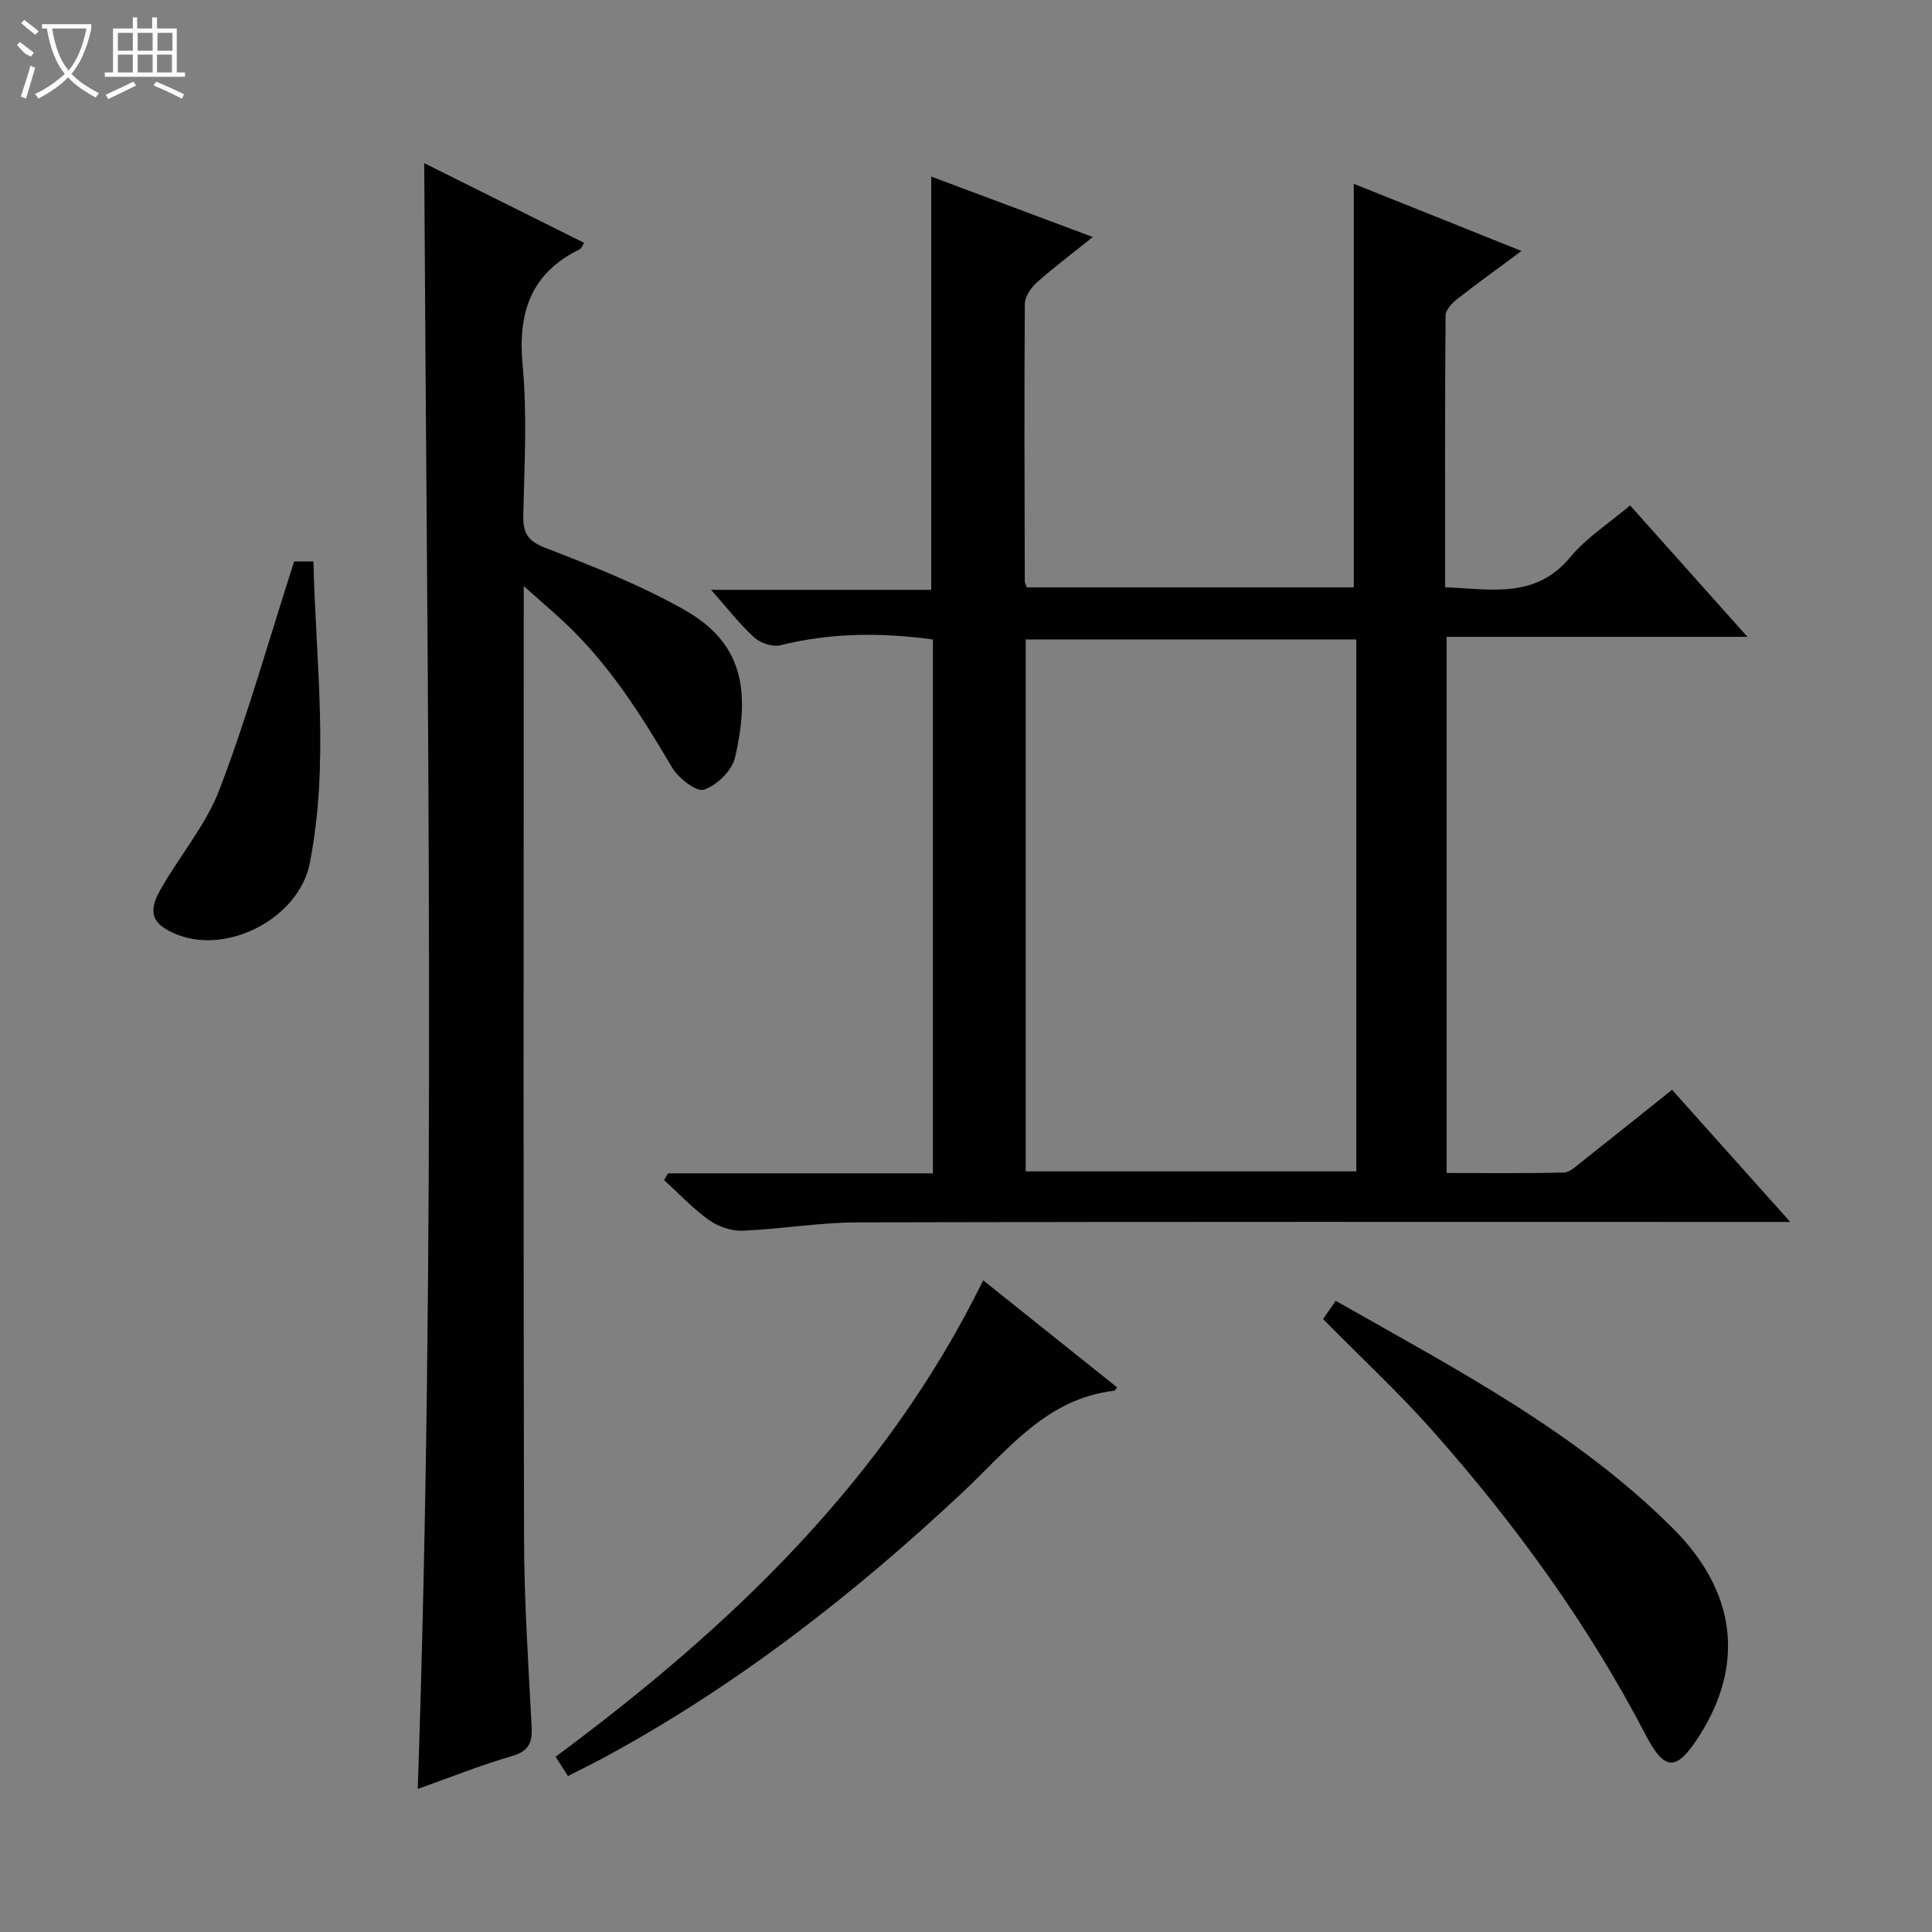 <svg enable-background="new 0 0 400 400" viewBox="0 0 400 400" xmlns="http://www.w3.org/2000/svg"><rect x="0" y="0" width="400" height="400" fill="#808080" stroke="none"/><g fill="#010102"><path d="m138.3 242.93h54.85c0-36.97 0-73.67 0-110.53-10.61-1.45-21.09-1.43-31.56 1.19-1.61.4-4.14-.43-5.42-1.6-3.03-2.75-5.56-6.05-8.95-9.87h45.58c0-28.67 0-56.85 0-85.56 10.68 3.99 21.62 8.09 33.45 12.51-4.33 3.48-8.11 6.31-11.62 9.45-1.2 1.07-2.44 2.9-2.45 4.4-.14 19.16-.05 38.32-.01 57.48 0 .3.21.6.44 1.21h67.68c0-27.75 0-55.45 0-83.55 11.22 4.49 22.53 9.02 34.72 13.9-4.98 3.7-9.24 6.76-13.36 9.99-1.05.83-2.35 2.22-2.36 3.36-.15 18.63-.1 37.26-.1 56.28 9.51.36 18.71 2.47 25.92-6.24 3.34-4.03 7.98-6.98 12.38-10.71 7.97 8.92 15.78 17.67 24.3 27.21-21.29 0-41.63 0-62.29 0v111.01c8.1 0 16.19.1 24.27-.1 1.27-.03 2.59-1.35 3.74-2.25 6.13-4.83 12.22-9.73 18.67-14.88 7.99 8.93 15.81 17.67 24.47 27.36-2.74 0-4.45 0-6.17 0-62.32 0-124.64-.07-186.96.09-7.94.02-15.88 1.41-23.83 1.72-2.31.09-5.04-.87-6.94-2.23-3.34-2.39-6.2-5.46-9.25-8.24.26-.47.53-.93.8-1.4zm142.51-110.54c-23.13 0-45.81 0-68.45 0v110.13h68.45c0-36.84 0-73.28 0-110.13z"/><path d="m87.83 33.78c10.86 5.41 21.94 10.93 33.1 16.49-.37.57-.54 1.16-.92 1.35-10.17 4.98-12.83 13.15-11.8 24.05.96 10.24.35 20.65.13 30.97-.08 3.66.86 5.36 4.59 6.8 9.73 3.75 19.53 7.63 28.6 12.73 12.07 6.78 13.94 16.34 10.65 30.68-.62 2.69-3.78 5.77-6.43 6.64-1.59.52-5.32-2.4-6.63-4.63-6.44-10.94-13.17-21.6-22.58-30.3-2.3-2.13-4.69-4.18-8.11-7.22v6.38c0 63.65-.09 127.3.07 190.95.03 12.95.9 25.91 1.57 38.85.17 3.31-.6 5.05-4.09 6.06-6.5 1.89-12.81 4.43-19.49 6.8 3.83-112.39 1.95-224.29 1.34-336.6z"/><path d="m273.93 273.1c.77-1.11 1.59-2.3 2.62-3.78 24.63 14.02 49.65 26.99 69.81 47.11 13.16 13.13 14.88 28.2 5.47 42.94-4.72 7.4-7.14 7.47-11.14-.23-11.9-22.85-26.92-43.52-43.94-62.75-7.05-7.96-14.87-15.22-22.82-23.29z"/><path d="m203.56 265.08c9.35 7.48 18.54 14.82 27.71 22.15-.34.46-.42.68-.52.7-14.1 1.6-22.1 12.27-31.44 21.03-22.53 21.12-46.73 40-73.97 54.77-2.47 1.34-5.01 2.58-7.75 3.98-.9-1.41-1.68-2.63-2.56-4 36.28-26.87 68.22-57.29 88.53-98.63z"/><path d="m60.9 116.24h3.99c.5 20.9 3.34 41.75-.77 62.54-2.21 11.16-16.75 18.9-27.34 14.75-5.12-2.01-6.31-4.43-3.64-9.19 3.97-7.08 9.5-13.5 12.34-20.97 5.76-15.11 10.15-30.74 15.42-47.13z"/></g><path d="m6.4 11.7c-2-.8-1.9-1.6-2.9-2.3l.6-.7c.9.7 1.9 1.4 2.9 2.2zm-2.1 8.3c.7-2.1 1.4-4.2 2-6.4.2.1.6.3 1 .4-.7 2.3-1.3 4.4-1.9 6.4zm3-12.8c-1.1-.9-2.1-1.7-2.9-2.4l.6-.7c1 .8 2 1.5 3 2.4zm1.4-1.3v-.9h10.2v.9c-.9 4.2-2.3 7.3-4.1 9.4 1.3 1.4 3.2 2.7 5.7 4-.2.2-.4.5-.7.9-2.5-1.4-4.4-2.7-5.7-4.2-1.4 1.5-3.5 3-6.1 4.4 0 0 0 0-.1-.1-.3-.4-.5-.7-.7-.8 2.7-1.3 4.7-2.8 6.2-4.2-1.8-2.2-3-5.3-3.7-9.4zm9.2 0h-7.1c.6 3.8 1.7 6.7 3.4 8.7 1.7-2 2.9-4.8 3.7-8.7z" fill="#fbfcfa"/><path d="m31.6 3.6h.9v2.3h4.1v9.1h1.7v.9h-16.6v-.9h1.7v-9.1h4.1v-2.3h.9v2.3h3.1v-2.3zm-4 13.3.6.8c-1.9.9-3.8 1.9-5.8 2.8-.2-.3-.3-.6-.5-.9 2-.9 3.9-1.8 5.7-2.7zm-3.2-10.1v3.7h3.1v-3.7zm0 4.5v3.7h3.1v-3.7zm4.1-4.5v3.7h3.1v-3.7zm0 4.5v3.7h3.1v-3.7zm9.1 9.1c-2.1-1.1-4.1-2-5.8-2.7l.5-.8c2.2.9 4.1 1.8 5.8 2.6l-.4.9zm-1.9-13.6h-3.1v3.7h3.1zm-3.2 4.5v3.7h3.1v-3.7z" fill="#fbfcfa"/></svg>